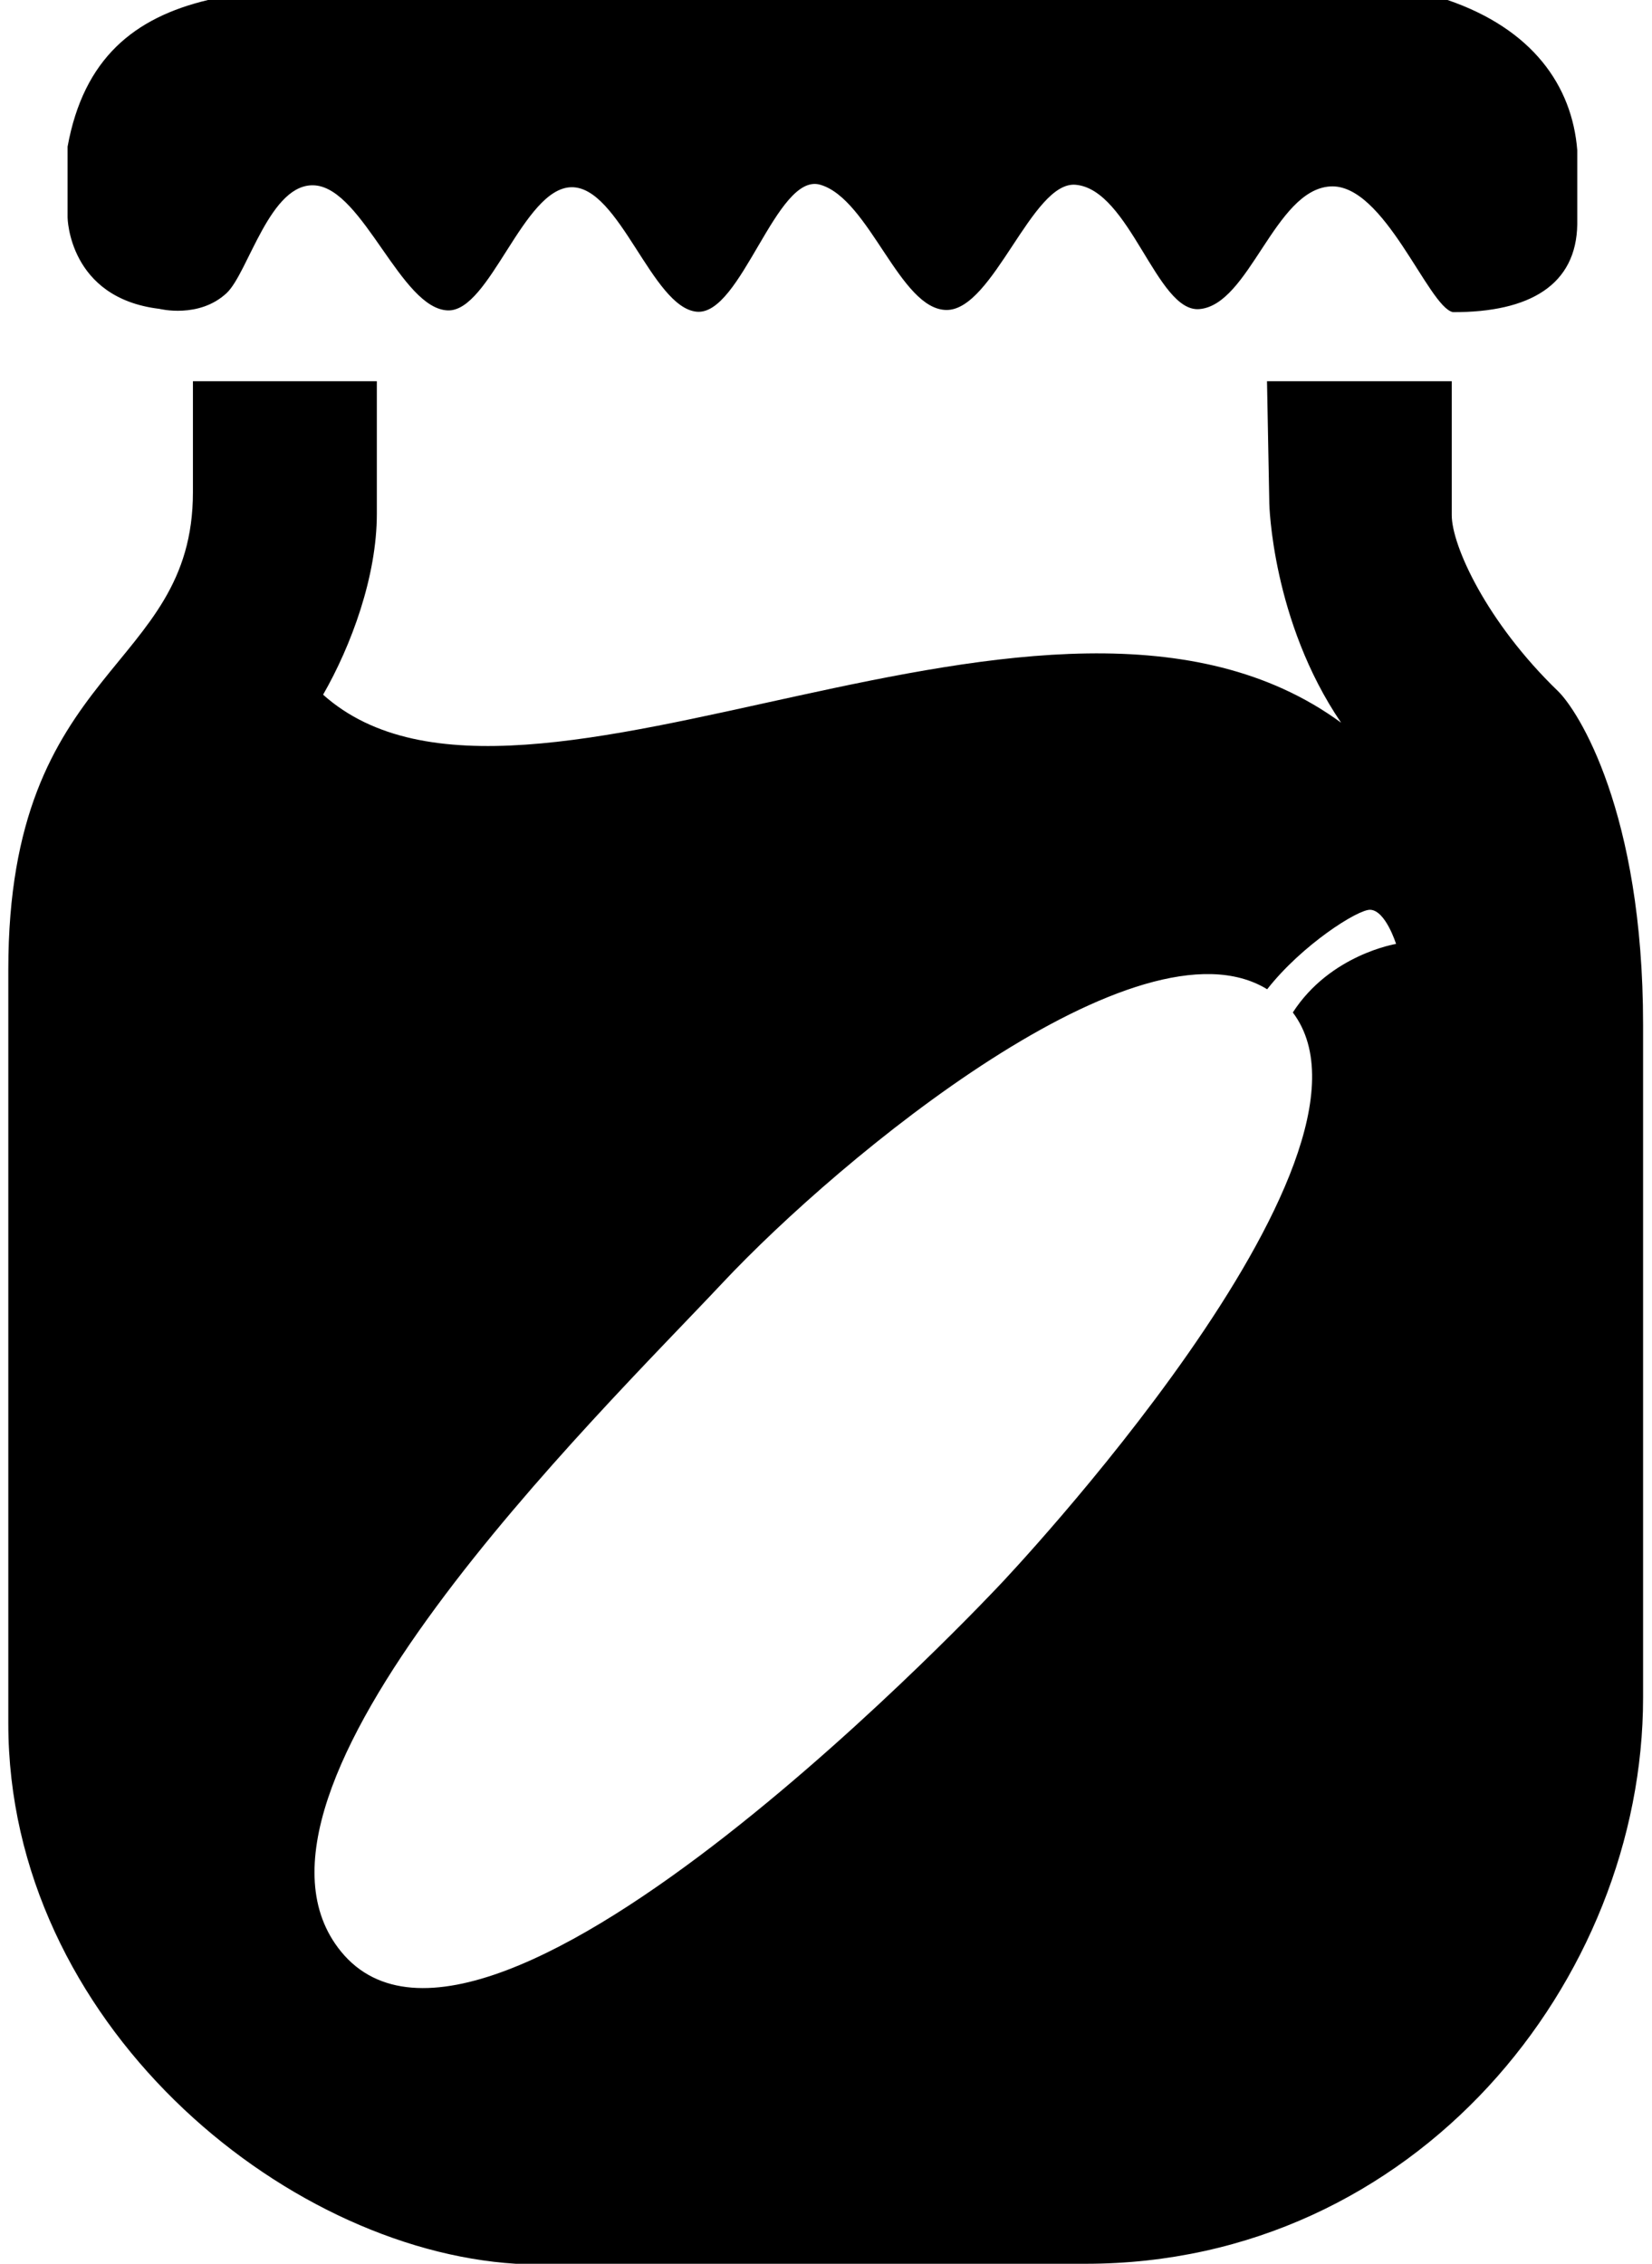 <svg xmlns="http://www.w3.org/2000/svg" xmlns:xlink="http://www.w3.org/1999/xlink" aria-hidden="true" role="img" class="iconify iconify--file-icons" width="0.73em" height="1em" preserveAspectRatio="xMidYMid meet" viewBox="0 0 370 512"><path fill="currentColor" d="M284.775 86.223h41.797v30.287c0 6.875 7.874 24.2 24.037 39.805c4.536 4.38 19.253 27.309 19.253 75.419V383.95c0 63.93-51.409 128.05-126.105 128.05h-128.94C61.872 508.71 0 457.238 0 389.81V219.258c0-69.352 41.768-67.123 41.768-107.936V86.223H83.38v29.98c0 14.197-5.787 29.805-12.16 40.917c45.408 40.53 164.303-41.954 230.318 6.33c-15.676-23.044-16.24-49.548-16.24-49.548l-.522-27.679zM45.18 0C28.52 3.964 17.053 13.177 13.41 33.168v16.018s.214 18.212 20.773 20.667c0 0 8.947 2.264 15.199-3.557c4.93-4.59 9.845-25.222 20.05-24.363c10.915.92 19.444 27.977 30.031 28.27c9.508.265 17.055-27.684 27.938-27.86s18.236 27.175 28.333 28.155c10.097.98 18.038-31.567 27.94-28.724c11.222 3.223 18.037 28.332 28.625 28.332c10.587 0 19.309-29.176 29.167-28.32c12.3 1.067 18.379 28.908 27.986 28.124c11.368-.928 17.014-26.938 29.606-27.743c12.254-.785 22.191 27.253 27.779 28.429c17.454.063 27.943-6.21 28.136-19.893v-16.72C353.804 19.307 344.778 6.56 325.622 0H45.18zm268.794 213.487s-2.364-7.564-5.83-7.722c-2.78-.126-15.476 7.95-23.33 17.978c-29.022-17.772-96.363 37.8-123.23 66.422c-28.288 30.137-115.848 115.07-86.303 151.225c33.388 40.856 149.281-83.193 149.281-83.193s91.13-96.002 66.055-129.203c8.448-13.108 23.357-15.507 23.357-15.507z"></path></svg>